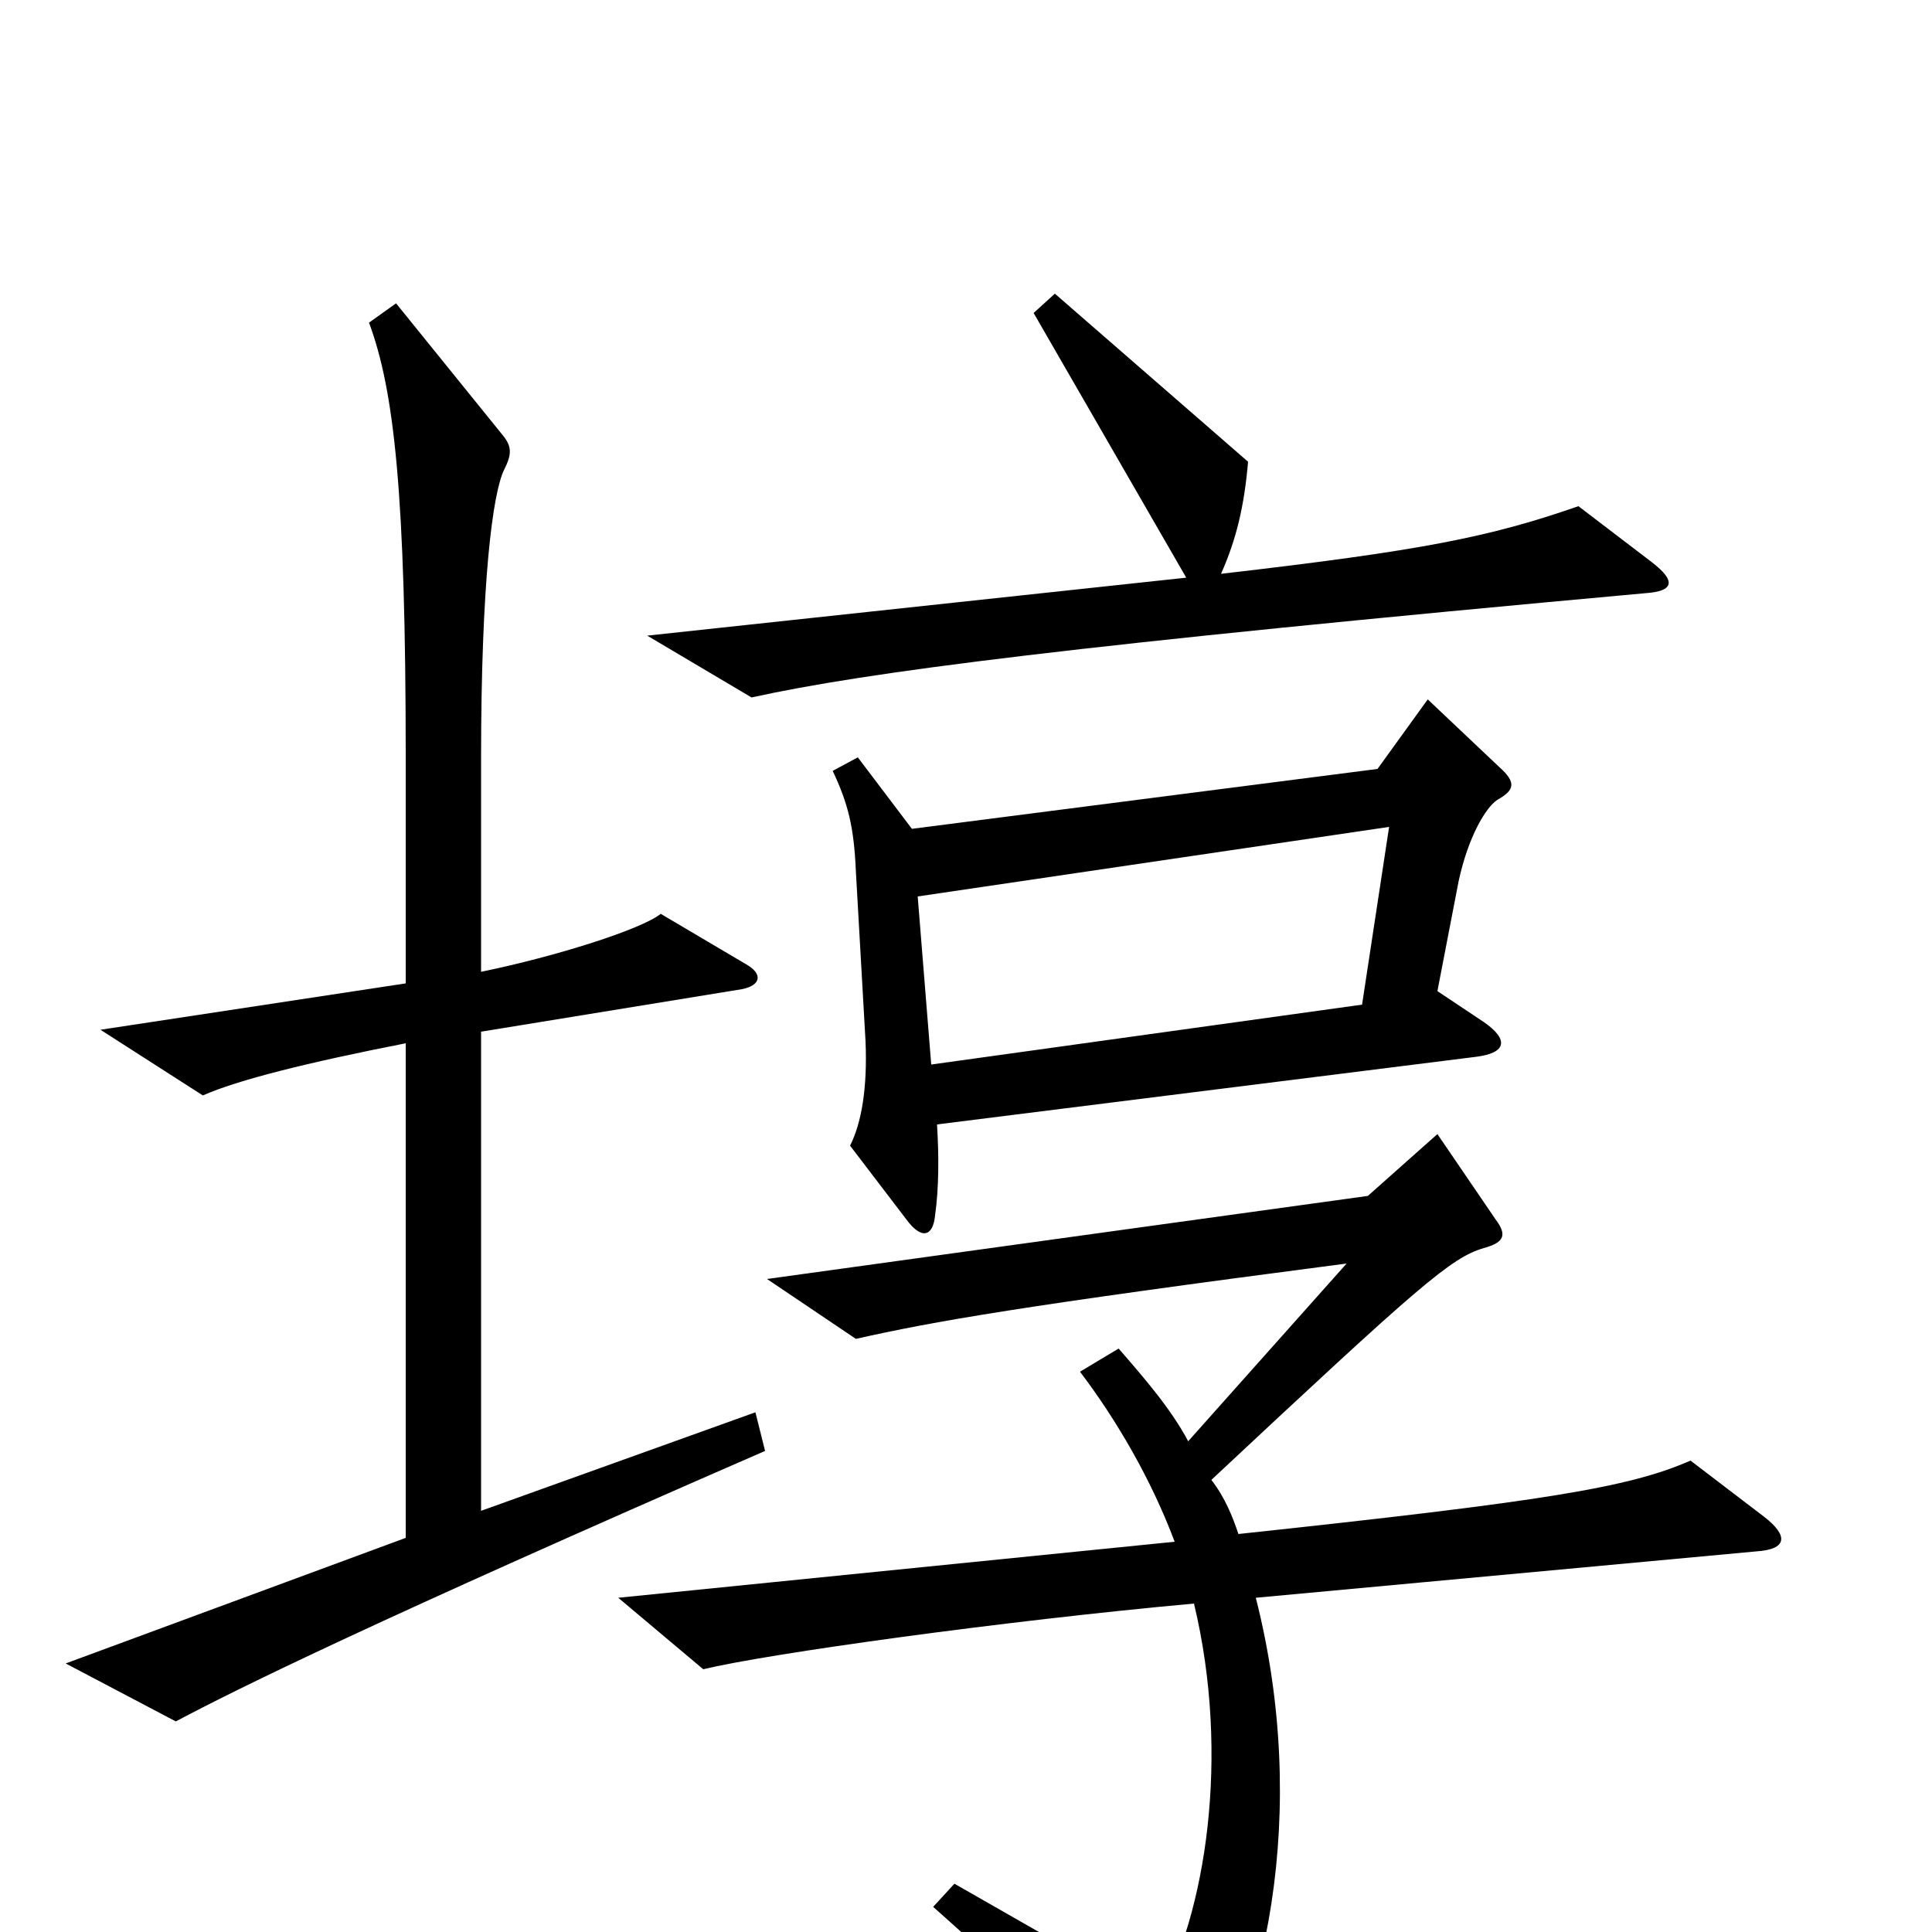 <svg xmlns="http://www.w3.org/2000/svg" viewBox="0 -1000 1000 1000">
	<path fill="#000000" d="M855 -709L817 -738C771 -722 736 -715 632 -703C640 -721 644 -738 646 -761L546 -848L535 -838L614 -701L335 -671L389 -639C448 -652 555 -666 852 -693C866 -694 868 -699 855 -709ZM776 -603L739 -638L713 -602L472 -571L444 -608L431 -601C439 -584 442 -572 443 -549L448 -461C449 -437 446 -419 440 -407L469 -369C477 -358 483 -360 484 -371C486 -385 486 -402 485 -418L764 -453C780 -455 781 -462 768 -471L744 -487L755 -544C760 -567 769 -582 775 -586C784 -591 785 -595 776 -603ZM396 -249L391 -269L249 -218V-466L384 -488C394 -490 395 -496 386 -501L342 -527C332 -519 288 -505 249 -497V-607C249 -699 255 -745 261 -757C265 -765 265 -769 260 -775L205 -843L191 -833C204 -798 210 -745 210 -608V-491L52 -467L105 -433C123 -441 159 -450 210 -460V-204L34 -139L91 -109C123 -126 194 -161 396 -249ZM913 -215L875 -244C843 -230 800 -223 641 -206C638 -215 634 -225 627 -234C735 -335 751 -349 768 -354C779 -357 780 -361 774 -369L744 -413L708 -381L397 -338L443 -307C483 -316 528 -324 697 -346L615 -254C606 -271 592 -287 579 -302L559 -290C578 -265 596 -234 608 -202L320 -173L364 -136C397 -144 519 -161 618 -170C637 -91 624 -9 599 35L494 -25L483 -13C536 34 555 54 596 106C602 114 607 114 613 106C656 45 678 -63 650 -173L909 -197C925 -198 926 -205 913 -215ZM719 -572L705 -480L482 -449L475 -536Z"/>
</svg>